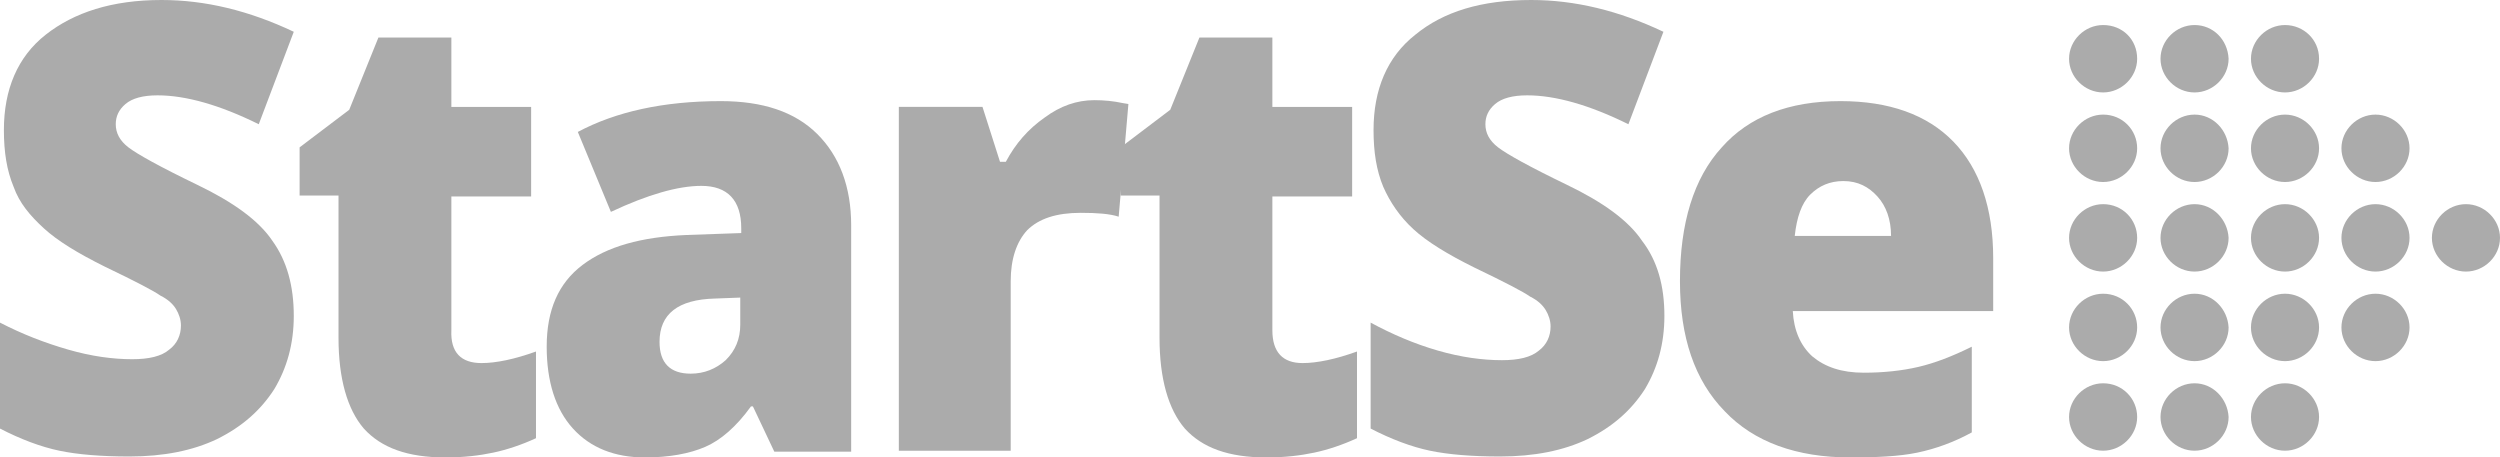 <svg width="235" height="43" viewBox="0 0 235 43" fill="none" xmlns="http://www.w3.org/2000/svg">
<g opacity="0.33">
<path d="M214.792 19.191C213.054 19.191 211.591 20.64 211.591 22.36C211.591 24.08 213.054 25.528 214.792 25.528C216.529 25.528 217.992 24.08 217.992 22.36C217.992 20.64 216.529 19.191 214.792 19.191ZM223.296 19.191C221.558 19.191 220.095 20.64 220.095 22.36C220.095 24.08 221.558 25.528 223.296 25.528C225.033 25.528 226.496 24.08 226.496 22.36C226.496 20.64 225.033 19.191 223.296 19.191ZM197.693 19.191C195.955 19.191 194.492 20.64 194.492 22.36C194.492 24.08 195.955 25.528 197.693 25.528C199.43 25.528 200.893 24.08 200.893 22.36C200.893 20.64 199.521 19.191 197.693 19.191ZM206.288 19.191C204.551 19.191 203.088 20.64 203.088 22.36C203.088 24.08 204.551 25.528 206.288 25.528C208.025 25.528 209.488 24.08 209.488 22.36C209.397 20.64 208.025 19.191 206.288 19.191ZM206.288 10.773C204.551 10.773 203.088 12.221 203.088 13.941C203.088 15.661 204.551 17.109 206.288 17.109C208.025 17.109 209.488 15.661 209.488 13.941C209.397 12.221 208.025 10.773 206.288 10.773ZM231.8 19.191C230.062 19.191 228.599 20.64 228.599 22.36C228.599 24.08 230.062 25.528 231.8 25.528C233.537 25.528 235 24.08 235 22.36C235 20.64 233.537 19.191 231.8 19.191ZM214.792 10.773C213.054 10.773 211.591 12.221 211.591 13.941C211.591 15.661 213.054 17.109 214.792 17.109C216.529 17.109 217.992 15.661 217.992 13.941C217.992 12.221 216.529 10.773 214.792 10.773ZM223.296 10.773C221.558 10.773 220.095 12.221 220.095 13.941C220.095 15.661 221.558 17.109 223.296 17.109C225.033 17.109 226.496 15.661 226.496 13.941C226.496 12.221 225.033 10.773 223.296 10.773ZM197.693 10.773C195.955 10.773 194.492 12.221 194.492 13.941C194.492 15.661 195.955 17.109 197.693 17.109C199.43 17.109 200.893 15.661 200.893 13.941C200.893 12.221 199.521 10.773 197.693 10.773ZM206.288 2.354C204.551 2.354 203.088 3.802 203.088 5.522C203.088 7.242 204.551 8.69 206.288 8.69C208.025 8.69 209.488 7.242 209.488 5.522C209.397 3.711 208.025 2.354 206.288 2.354ZM214.792 2.354C213.054 2.354 211.591 3.802 211.591 5.522C211.591 7.242 213.054 8.69 214.792 8.69C216.529 8.69 217.992 7.242 217.992 5.522C217.992 3.711 216.529 2.354 214.792 2.354ZM197.693 2.354C195.955 2.354 194.492 3.802 194.492 5.522C194.492 7.242 195.955 8.69 197.693 8.69C199.43 8.69 200.893 7.242 200.893 5.522C200.893 3.711 199.521 2.354 197.693 2.354ZM206.288 27.61C204.551 27.61 203.088 29.059 203.088 30.779C203.088 32.499 204.551 33.947 206.288 33.947C208.025 33.947 209.488 32.499 209.488 30.779C209.397 29.059 208.025 27.61 206.288 27.61ZM214.792 27.61C213.054 27.61 211.591 29.059 211.591 30.779C211.591 32.499 213.054 33.947 214.792 33.947C216.529 33.947 217.992 32.499 217.992 30.779C217.992 29.059 216.529 27.61 214.792 27.61ZM223.296 27.61C221.558 27.61 220.095 29.059 220.095 30.779C220.095 32.499 221.558 33.947 223.296 33.947C225.033 33.947 226.496 32.499 226.496 30.779C226.496 29.059 225.033 27.61 223.296 27.61ZM197.693 27.61C195.955 27.61 194.492 29.059 194.492 30.779C194.492 32.499 195.955 33.947 197.693 33.947C199.43 33.947 200.893 32.499 200.893 30.779C200.893 29.059 199.521 27.61 197.693 27.61ZM206.288 36.029C204.551 36.029 203.088 37.478 203.088 39.198C203.088 40.918 204.551 42.366 206.288 42.366C208.025 42.366 209.488 40.918 209.488 39.198C209.397 37.478 208.025 36.029 206.288 36.029ZM214.792 36.029C213.054 36.029 211.591 37.478 211.591 39.198C211.591 40.918 213.054 42.366 214.792 42.366C216.529 42.366 217.992 40.918 217.992 39.198C217.992 37.478 216.529 36.029 214.792 36.029ZM197.693 36.029C195.955 36.029 194.492 37.478 194.492 39.198C194.492 40.918 195.955 42.366 197.693 42.366C199.43 42.366 200.893 40.918 200.893 39.198C200.893 37.478 199.521 36.029 197.693 36.029Z" fill="black"/>
<path d="M27.615 29.693C27.615 32.318 26.975 34.581 25.786 36.573C24.506 38.564 22.768 40.103 20.391 41.28C18.105 42.366 15.362 42.91 12.162 42.91C9.51 42.91 7.315 42.728 5.578 42.366C3.84 42.004 1.92 41.28 0 40.284V30.326C2.103 31.413 4.206 32.227 6.401 32.861C8.595 33.495 10.607 33.766 12.436 33.766C13.99 33.766 15.179 33.495 15.911 32.861C16.642 32.318 17.008 31.503 17.008 30.598C17.008 30.055 16.825 29.512 16.551 29.059C16.276 28.606 15.819 28.154 15.088 27.792C14.447 27.339 12.71 26.434 9.875 25.076C7.315 23.808 5.395 22.632 4.115 21.455C2.835 20.278 1.829 19.101 1.28 17.562C0.64 16.023 0.366 14.303 0.366 12.221C0.366 8.419 1.646 5.341 4.298 3.259C6.949 1.177 10.516 0 15.179 0C19.294 0 23.409 0.996 27.615 2.987L24.323 11.678C20.665 9.867 17.465 8.962 14.813 8.962C13.442 8.962 12.436 9.234 11.796 9.777C11.156 10.32 10.881 10.954 10.881 11.678C10.881 12.493 11.247 13.217 12.07 13.851C12.893 14.484 14.996 15.661 18.562 17.381C21.945 19.011 24.323 20.73 25.603 22.632C26.975 24.533 27.615 26.886 27.615 29.693Z" fill="black"/>
<path d="M45.263 34.129C46.634 34.129 48.372 33.767 50.383 33.042V41.19C49.012 41.823 47.64 42.276 46.36 42.548C45.08 42.819 43.617 43 41.879 43C38.313 43 35.844 42.095 34.199 40.284C32.644 38.474 31.821 35.577 31.821 31.775V18.377H28.163V13.851L32.827 10.32L35.57 3.531H42.428V10.049H49.926V18.468H42.428V31.051C42.337 33.133 43.342 34.129 45.263 34.129Z" fill="black"/>
<path d="M72.786 42.457L70.774 38.202H70.591C69.22 40.103 67.757 41.371 66.294 42.004C64.831 42.638 62.91 43 60.624 43C57.79 43 55.504 42.095 53.858 40.284C52.212 38.474 51.389 35.849 51.389 32.59C51.389 29.15 52.486 26.615 54.772 24.895C57.058 23.175 60.259 22.27 64.556 22.088L69.677 21.907V21.455C69.677 18.83 68.397 17.472 65.928 17.472C63.733 17.472 60.899 18.286 57.424 19.916L54.315 12.402C57.881 10.501 62.362 9.505 67.757 9.505C71.689 9.505 74.706 10.501 76.809 12.583C78.912 14.665 80.01 17.562 80.01 21.183V42.457H72.786ZM64.922 35.124C66.202 35.124 67.299 34.672 68.214 33.857C69.128 32.952 69.585 31.865 69.585 30.508V27.973L67.208 28.063C63.733 28.154 61.996 29.512 61.996 32.137C61.996 34.129 63.002 35.124 64.922 35.124Z" fill="black"/>
<path d="M102.87 9.415C103.784 9.415 104.698 9.505 105.521 9.686L106.07 9.777L105.156 20.368C104.333 20.097 103.144 20.006 101.589 20.006C99.303 20.006 97.657 20.549 96.56 21.636C95.554 22.722 95.006 24.351 95.006 26.433V42.366H84.49V10.048H92.354L94 15.208H94.549C95.463 13.488 96.652 12.13 98.206 11.044C99.669 9.958 101.224 9.415 102.87 9.415Z" fill="black"/>
<path d="M122.438 34.129C123.809 34.129 125.547 33.767 127.558 33.042V41.19C126.187 41.823 124.815 42.276 123.535 42.548C122.255 42.819 120.792 43 119.054 43C115.488 43 113.019 42.095 111.374 40.284C109.819 38.474 108.996 35.577 108.996 31.775V18.377H105.339V13.851L110.002 10.32L112.745 3.531H119.603V10.049H127.101V18.468H119.603V31.051C119.603 33.133 120.609 34.129 122.438 34.129Z" fill="black"/>
<path d="M156.453 29.693C156.453 32.318 155.813 34.581 154.624 36.573C153.344 38.564 151.607 40.103 149.23 41.28C146.944 42.366 144.2 42.91 141 42.91C138.348 42.91 136.154 42.728 134.416 42.366C132.679 42.004 130.759 41.28 128.839 40.284V30.326C130.85 31.413 132.953 32.318 135.148 32.952C137.342 33.585 139.354 33.857 141.183 33.857C142.737 33.857 143.926 33.585 144.658 32.952C145.389 32.408 145.755 31.594 145.755 30.688C145.755 30.145 145.572 29.602 145.298 29.149C145.023 28.697 144.566 28.244 143.835 27.882C143.195 27.43 141.457 26.524 138.623 25.166C136.062 23.899 134.142 22.722 132.862 21.545C131.582 20.368 130.667 19.011 130.027 17.562C129.387 16.023 129.113 14.303 129.113 12.221C129.113 8.419 130.393 5.341 133.045 3.259C135.696 1.086 139.263 0 143.926 0C148.041 0 152.156 0.996 156.362 2.987L153.07 11.678C149.412 9.867 146.212 8.962 143.56 8.962C142.189 8.962 141.183 9.234 140.543 9.777C139.903 10.32 139.628 10.954 139.628 11.678C139.628 12.493 139.994 13.217 140.817 13.851C141.64 14.484 143.743 15.661 147.309 17.381C150.693 19.011 153.07 20.73 154.35 22.632C155.813 24.533 156.453 26.886 156.453 29.693Z" fill="black"/>
<path d="M173.918 43C168.889 43 164.866 41.552 162.122 38.655C159.288 35.758 157.916 31.684 157.916 26.434C157.916 21.002 159.196 16.747 161.848 13.851C164.408 10.954 168.158 9.505 173.004 9.505C177.576 9.505 181.142 10.773 183.611 13.307C186.08 15.842 187.36 19.554 187.36 24.261V29.24H168.523C168.615 31.051 169.255 32.499 170.352 33.495C171.541 34.491 173.095 35.034 175.198 35.034C177.027 35.034 178.765 34.853 180.319 34.491C181.873 34.129 183.519 33.495 185.348 32.59V40.646C183.702 41.552 181.965 42.185 180.228 42.547C178.49 42.91 176.296 43 173.918 43ZM173.278 17.019C171.998 17.019 170.992 17.472 170.169 18.286C169.346 19.101 168.889 20.459 168.706 22.179H177.759C177.759 20.64 177.301 19.373 176.479 18.468C175.656 17.562 174.65 17.019 173.278 17.019Z" fill="black"/>
</g>
</svg>
